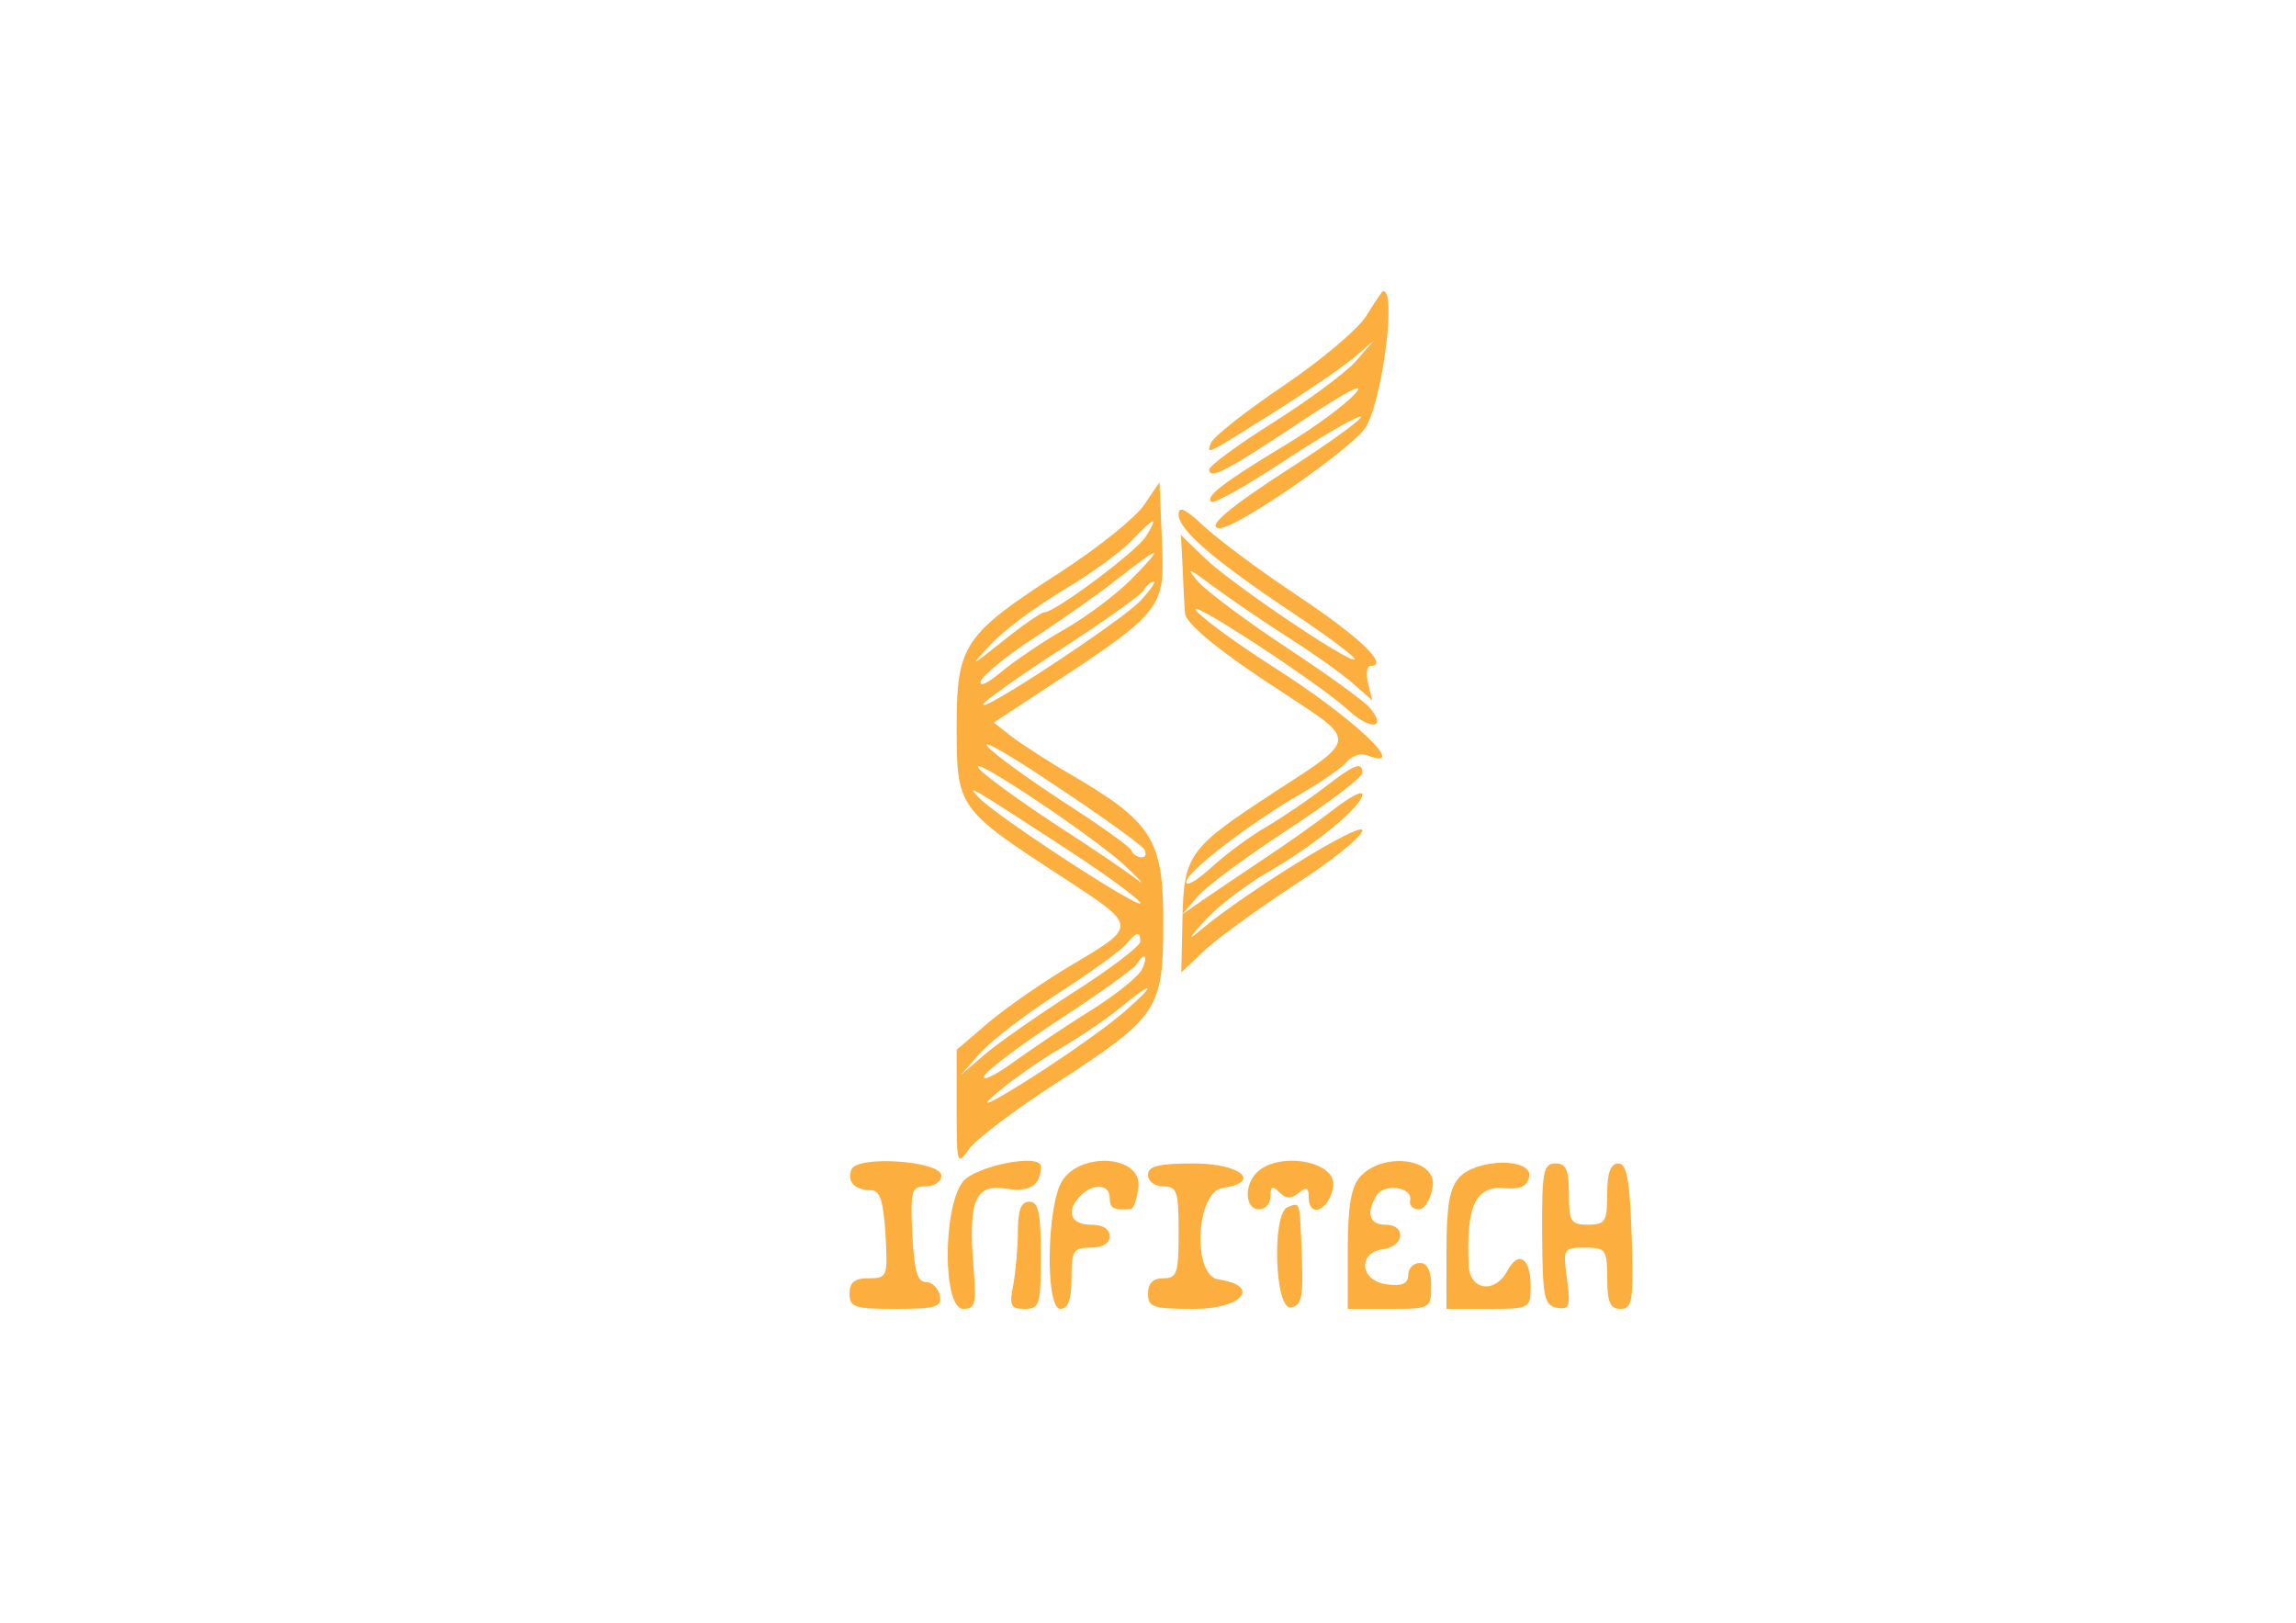  <svg  version="1.0" xmlns="http://www.w3.org/2000/svg"  width="300pt" height="212pt" viewBox="0 0 300 212"  preserveAspectRatio="xMidYMid meet">  <g transform="translate(0,212) scale(0.05,-0.05)" fill="#fcaf3e" stroke="none"> <path d="M3570 3414 c-22 -35 -121 -118 -219 -184 -98 -66 -182 -133 -187 -148 -10 -31 -19 -35 186 94 77 49 163 108 190 131 l50 43 -48 -55 c-27 -30 -123 -101 -215 -159 -92 -58 -167 -113 -167 -123 0 -28 47 -3 245 129 118 78 167 103 135 68 -27 -29 -108 -89 -180 -132 -164 -99 -210 -135 -195 -149 6 -7 95 43 196 110 102 67 190 117 195 112 5 -5 -77 -65 -183 -133 -162 -104 -225 -158 -185 -158 42 0 319 189 376 257 45 53 88 369 50 362 -2 0 -22 -29 -44 -65z"/> <path d="M2990 2921 c-22 -33 -119 -111 -216 -174 -257 -166 -274 -191 -274 -408 0 -209 3 -213 275 -390 199 -130 199 -127 28 -229 -75 -44 -174 -113 -220 -152 l-83 -71 0 -153 c0 -147 1 -151 32 -107 18 26 120 103 227 172 269 175 281 192 281 423 0 215 -29 260 -243 385 -59 34 -128 79 -154 99 l-46 36 76 50 c379 248 371 239 363 436 l-6 142 -40 -59z m5 -82 c-25 -40 -238 -199 -266 -199 -8 0 -56 -33 -107 -74 -88 -70 -89 -70 -33 -10 32 35 117 99 190 142 72 43 153 102 179 130 59 62 71 66 37 11z m-36 -110 c-38 -39 -117 -99 -175 -132 -58 -33 -133 -84 -168 -113 -35 -30 -58 -40 -53 -24 6 16 68 67 139 113 70 46 169 115 218 154 115 90 125 90 39 2z m21 -59 c-50 -53 -431 -304 -410 -269 7 11 101 77 209 147 108 70 202 137 210 150 7 12 19 22 26 22 6 0 -9 -22 -35 -50z m10 -649 c7 -12 4 -21 -7 -21 -11 0 -23 8 -26 18 -4 9 -83 66 -177 126 -93 61 -183 126 -200 146 -16 21 66 -27 183 -106 118 -78 220 -152 227 -163z m-49 -44 c39 -37 53 -53 30 -35 -23 18 -118 83 -213 144 -94 62 -184 127 -199 145 -41 50 301 -178 382 -254z m-156 46 c107 -70 195 -134 195 -143 0 -18 -373 225 -420 274 -39 40 -30 35 225 -131z m195 -243 c0 -12 -79 -72 -175 -133 -96 -62 -202 -136 -235 -165 l-60 -52 50 57 c28 32 119 102 203 156 84 54 164 112 178 128 28 34 39 37 39 9z m3 -75 c-11 -19 -70 -66 -132 -105 -62 -38 -152 -99 -201 -134 -48 -35 -84 -53 -78 -38 5 14 94 81 198 149 103 67 193 132 200 143 21 35 32 22 13 -15z m-43 -107 c-38 -34 -146 -111 -240 -171 -112 -71 -146 -87 -100 -47 39 34 115 88 170 120 55 32 127 81 160 109 86 71 94 62 10 -11z"/> <path d="M3080 2896 c0 -40 88 -117 296 -256 90 -60 164 -115 164 -122 0 -21 -323 197 -392 264 l-62 60 5 -96 c2 -53 5 -102 6 -110 6 -30 98 -104 259 -208 191 -125 192 -117 -23 -256 -227 -148 -239 -164 -243 -333 l-3 -140 61 58 c34 32 141 109 237 172 96 62 175 126 175 141 0 27 -301 -159 -420 -258 -38 -32 -36 -26 10 24 33 37 109 94 168 128 120 69 242 170 242 200 0 11 -34 -7 -75 -39 -41 -32 -124 -91 -185 -131 -60 -40 -132 -89 -160 -108 l-50 -35 40 47 c22 26 128 104 235 174 107 70 195 137 195 148 0 31 -19 24 -97 -36 -40 -31 -109 -78 -153 -104 -44 -25 -109 -74 -145 -107 -36 -33 -65 -50 -65 -38 0 27 166 154 303 233 52 30 104 66 117 82 13 15 36 23 51 17 117 -45 -33 97 -243 230 -89 57 -179 122 -200 145 -46 51 318 -186 397 -259 57 -52 100 -47 55 7 -15 18 -113 89 -218 158 -106 70 -210 148 -232 173 -32 38 -25 36 40 -13 44 -32 134 -94 200 -136 66 -42 142 -96 168 -120 l48 -42 -11 45 c-6 25 -3 45 6 45 51 0 -26 74 -188 182 -101 67 -212 150 -248 184 -47 44 -65 53 -65 30z"/> <path d="M2225 1184 c-12 -32 8 -53 50 -54 25 0 33 -26 39 -115 6 -111 5 -115 -44 -115 -37 0 -50 -11 -50 -40 0 -36 13 -40 121 -40 105 0 121 5 115 35 -4 19 -20 35 -36 35 -23 0 -31 30 -36 125 -5 115 -2 125 35 125 23 0 41 13 41 28 0 39 -221 54 -235 16z"/> <path d="M2515 1151 c-52 -72 -51 -331 2 -331 32 0 35 13 27 109 -14 174 4 218 85 205 62 -10 91 9 91 58 0 36 -174 1 -205 -41z"/> <path d="M2776 1155 c-41 -64 -45 -335 -5 -335 20 0 29 23 29 80 0 72 5 80 50 80 31 0 50 11 50 30 0 19 -19 30 -50 30 -53 0 -66 36 -26 76 33 33 76 30 76 -6 0 -27 10 -33 55 -29 8 1 17 28 20 60 6 80 -150 90 -199 14z"/> <path d="M3000 1170 c0 -17 18 -30 40 -30 36 0 40 -13 40 -120 0 -107 -4 -120 -40 -120 -27 0 -40 -13 -40 -40 0 -36 13 -40 121 -40 126 0 176 60 63 77 -69 9 -59 229 11 239 104 15 47 64 -75 64 -93 0 -120 -7 -120 -30z"/> <path d="M3284 1176 c-34 -34 -30 -96 6 -96 17 0 30 15 30 34 0 26 5 29 24 10 17 -17 30 -17 50 -1 20 17 26 14 26 -11 0 -58 55 -34 64 28 10 66 -143 93 -200 36z"/> <path d="M3554 1165 c-23 -26 -32 -77 -32 -190 l0 -155 109 0 c108 0 109 1 109 60 0 40 -10 60 -30 60 -16 0 -30 -14 -30 -31 0 -23 -16 -30 -55 -25 -71 8 -79 83 -10 92 56 8 60 64 5 64 -42 0 -51 31 -22 77 20 32 94 21 87 -13 -3 -13 7 -24 23 -24 15 0 31 26 36 60 11 73 -129 92 -190 25z"/> <path d="M3813 1163 c-25 -27 -33 -75 -33 -190 l0 -153 110 0 c108 0 110 1 110 59 0 73 -31 95 -60 42 -33 -63 -100 -53 -102 14 -7 158 19 209 99 200 36 -3 54 6 59 30 10 50 -137 49 -183 -2z"/> <path d="M4030 1015 c1 -164 5 -185 38 -192 33 -6 37 3 27 75 -11 80 -10 82 47 82 54 0 58 -5 58 -80 0 -63 8 -80 35 -80 31 0 34 20 29 190 -5 149 -13 190 -35 190 -20 0 -29 -24 -29 -80 0 -72 -5 -80 -50 -80 -45 0 -50 8 -50 80 0 63 -7 80 -35 80 -32 0 -36 -21 -35 -185z"/> <path d="M2660 1023 c0 -43 -6 -106 -12 -140 -11 -55 -7 -63 30 -63 39 0 42 11 42 140 0 111 -6 140 -30 140 -22 0 -30 -22 -30 -77z"/> <path d="M3365 1086 c-42 -16 -34 -271 9 -262 28 5 32 27 28 136 -6 146 -3 138 -37 126z"/> </g> </svg> 